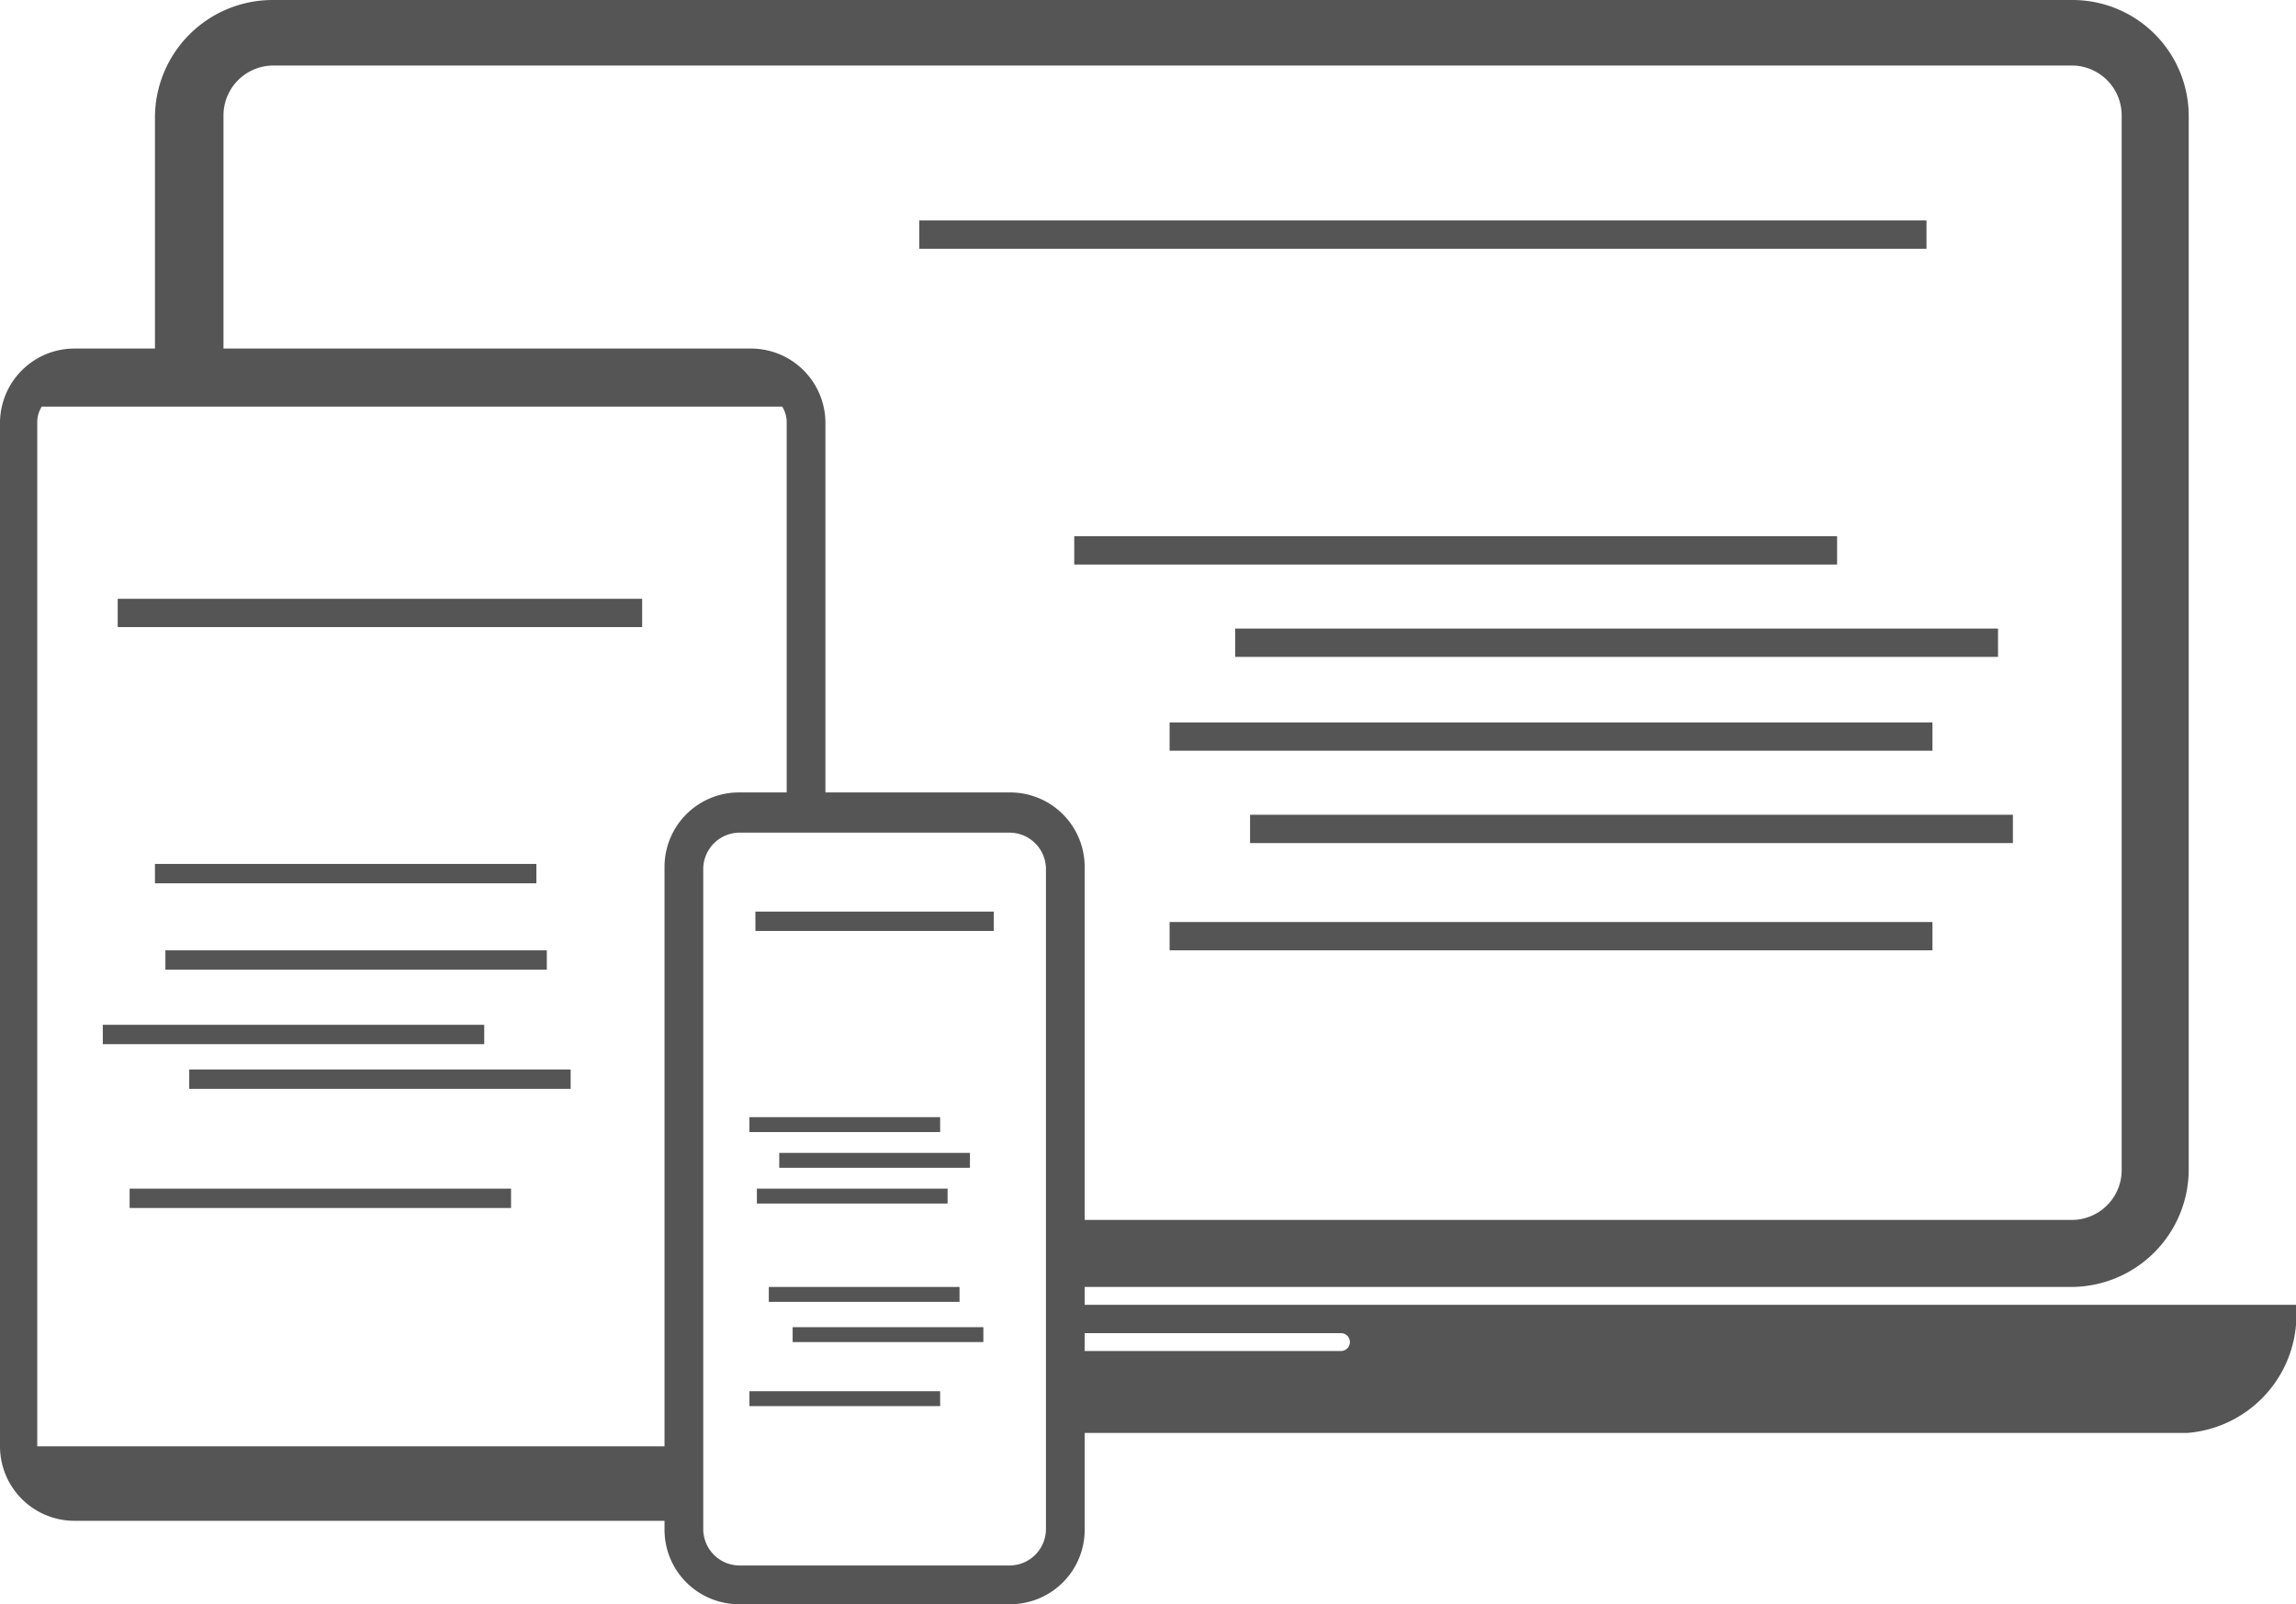 <svg xmlns="http://www.w3.org/2000/svg" viewBox="0 0 30.82 21.54"><defs><style>.cls-1{fill:#555;}</style></defs><title>Fichier 5</title><g id="Calque_2" data-name="Calque 2"><g id="Calque_1-2" data-name="Calque 1"><rect class="cls-1" x="12.34" y="2.96" width="13.52" height="0.38"/><rect class="cls-1" x="14.42" y="7.2" width="10.24" height="0.38"/><rect class="cls-1" x="16.58" y="8.44" width="10.24" height="0.38"/><rect class="cls-1" x="15.7" y="9.7" width="10.24" height="0.38"/><rect class="cls-1" x="16.78" y="10.94" width="10.24" height="0.38"/><rect class="cls-1" x="15.7" y="12.38" width="10.24" height="0.38"/><path class="cls-1" d="M8.94,19.42H.5V5.68a.4.4,0,0,1,.06-.22H10.5a.4.4,0,0,1,.06.22v5h.52v-5a1,1,0,0,0-1-1H1a1,1,0,0,0-1,1V19.42a1,1,0,0,0,1,1h8Z"/><path class="cls-1" d="M14.54,17.54v.36H18a.12.12,0,0,1,0,.24H14.54v1.1H29.36a1.59,1.59,0,0,0,1.46-1.72H14.54Z"/><path class="cls-1" d="M27.82,0H3.66A1.58,1.58,0,0,0,2.08,1.58V4.7H3V1.56A.67.67,0,0,1,3.66.88H27.8a.67.67,0,0,1,.68.68V15.7a.67.67,0,0,1-.68.68H14.52v.9H27.8a1.58,1.58,0,0,0,1.58-1.58V1.56A1.56,1.56,0,0,0,27.82,0Z"/><path class="cls-1" d="M13.56,21.54H9.92a1,1,0,0,1-1-1v-8.9a1,1,0,0,1,1-1h3.64a1,1,0,0,1,1,1v8.88A1,1,0,0,1,13.56,21.54ZM9.92,11.18a.49.49,0,0,0-.48.48v8.88a.49.49,0,0,0,.48.48h3.64a.49.49,0,0,0,.48-.48V11.66a.49.49,0,0,0-.48-.48Z"/><rect class="cls-1" x="1.58" y="8.04" width="7.04" height="0.38"/><rect class="cls-1" x="2.08" y="11.6" width="5.12" height="0.26"/><rect class="cls-1" x="1.74" y="15.96" width="5.12" height="0.26"/><rect class="cls-1" x="2.54" y="14.36" width="5.12" height="0.26"/><rect class="cls-1" x="1.38" y="13.76" width="5.12" height="0.26"/><rect class="cls-1" x="2.22" y="12.76" width="5.12" height="0.26"/><rect class="cls-1" x="10.14" y="12.24" width="3.2" height="0.26"/><rect class="cls-1" x="10.06" y="15" width="2.56" height="0.2"/><rect class="cls-1" x="10.06" y="18.68" width="2.56" height="0.2"/><rect class="cls-1" x="10.64" y="17.82" width="2.56" height="0.2"/><rect class="cls-1" x="10.32" y="17.28" width="2.56" height="0.2"/><rect class="cls-1" x="10.16" y="15.96" width="2.56" height="0.2"/><rect class="cls-1" x="10.46" y="15.48" width="2.56" height="0.2"/></g></g></svg>